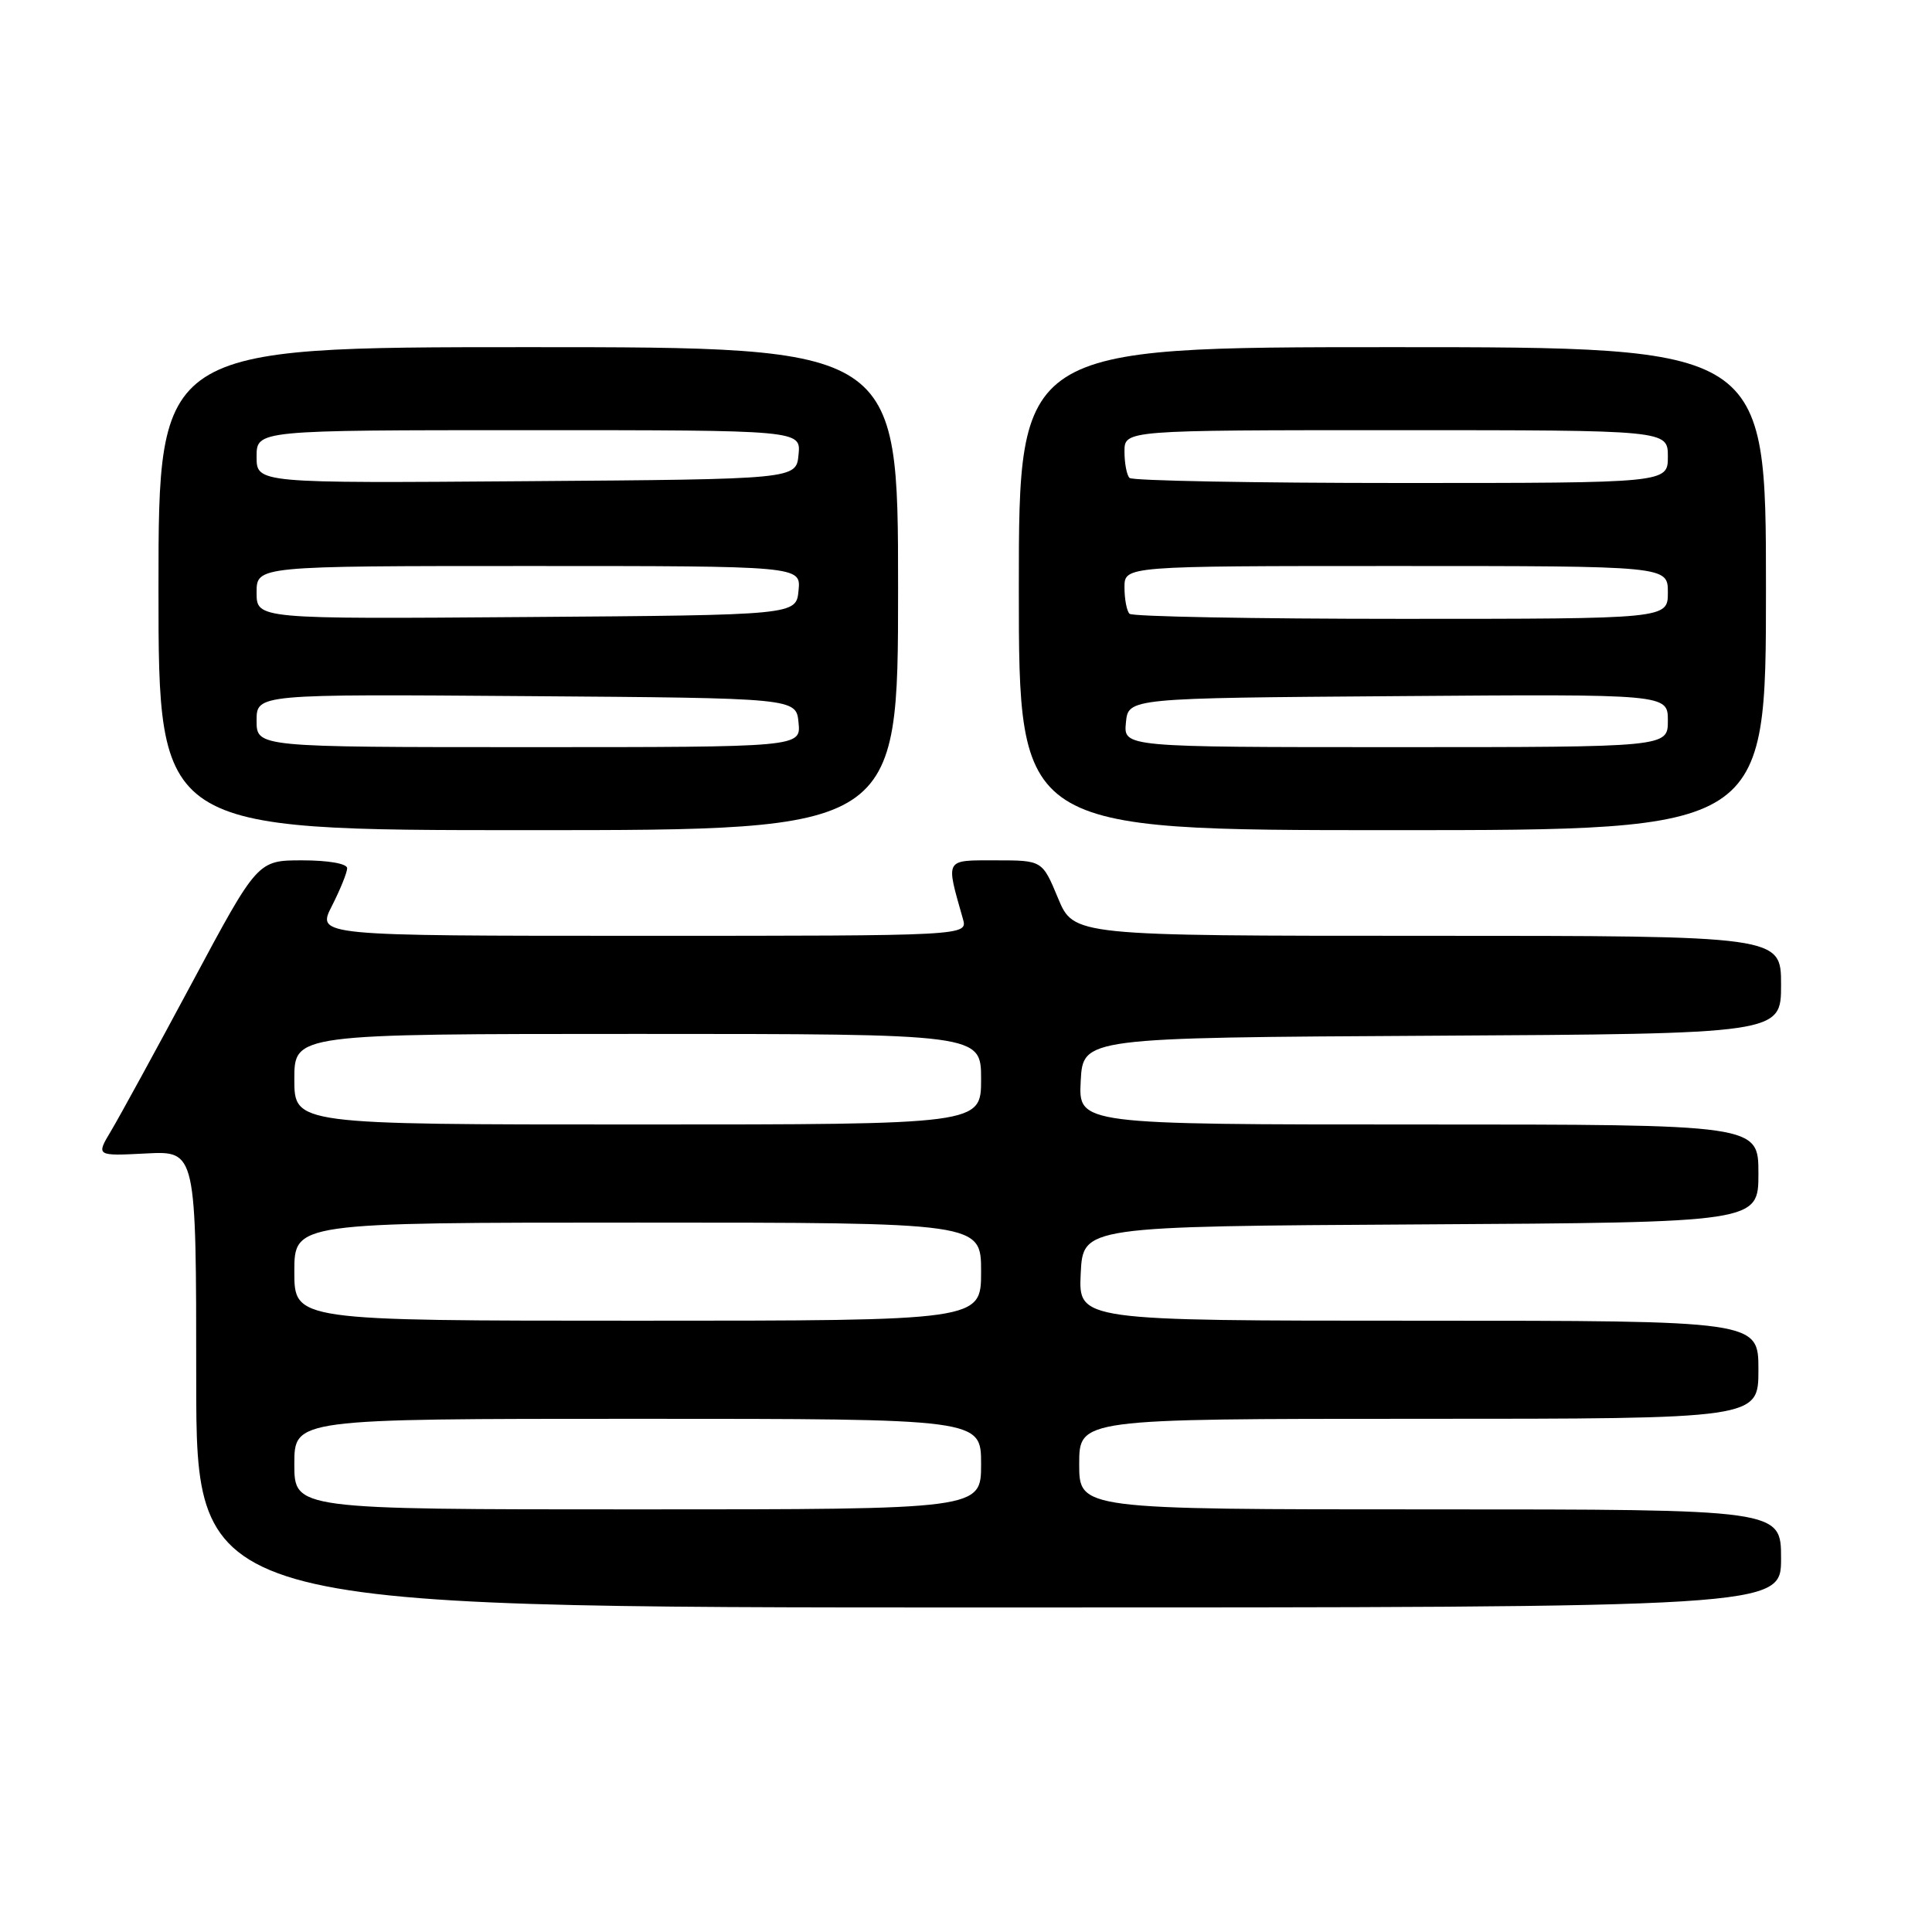 <?xml version="1.0" encoding="UTF-8" standalone="no"?>
<!DOCTYPE svg PUBLIC "-//W3C//DTD SVG 1.1//EN" "http://www.w3.org/Graphics/SVG/1.1/DTD/svg11.dtd" >
<svg xmlns="http://www.w3.org/2000/svg" xmlns:xlink="http://www.w3.org/1999/xlink" version="1.1" viewBox="0 0 256 256">
 <g >
 <path fill="currentColor"
d=" M 236.00 206.50 C 236.00 200.00 236.00 200.00 189.50 200.00 C 143.00 200.00 143.00 200.00 143.00 194.00 C 143.00 188.00 143.00 188.00 188.00 188.00 C 233.00 188.00 233.00 188.00 233.00 181.50 C 233.00 175.00 233.00 175.00 187.95 175.00 C 142.90 175.00 142.90 175.00 143.20 168.75 C 143.50 162.50 143.50 162.50 188.25 162.24 C 233.00 161.98 233.00 161.98 233.00 155.49 C 233.00 149.00 233.00 149.00 187.95 149.00 C 142.90 149.00 142.90 149.00 143.20 143.25 C 143.50 137.50 143.50 137.50 189.75 137.24 C 236.00 136.98 236.00 136.98 236.00 130.49 C 236.00 124.00 236.00 124.00 189.13 124.00 C 142.27 124.00 142.27 124.00 140.19 119.00 C 138.11 114.00 138.11 114.00 131.93 114.00 C 125.12 114.00 125.30 113.69 127.59 121.75 C 128.23 124.00 128.23 124.00 85.10 124.00 C 41.96 124.00 41.96 124.00 43.98 120.04 C 45.09 117.86 46.00 115.61 46.00 115.04 C 46.00 114.44 43.51 114.00 40.07 114.00 C 34.13 114.00 34.13 114.00 25.43 130.25 C 20.64 139.19 15.82 148.00 14.72 149.84 C 12.72 153.18 12.72 153.18 19.36 152.84 C 26.00 152.50 26.00 152.50 26.00 182.75 C 26.00 213.00 26.00 213.00 131.00 213.00 C 236.00 213.00 236.00 213.00 236.00 206.50 Z  M 119.00 78.00 C 119.00 46.00 119.00 46.00 70.00 46.00 C 21.00 46.00 21.00 46.00 21.00 78.00 C 21.00 110.00 21.00 110.00 70.00 110.00 C 119.00 110.00 119.00 110.00 119.00 78.00 Z  M 234.00 78.00 C 234.00 46.00 234.00 46.00 184.50 46.00 C 135.00 46.00 135.00 46.00 135.00 78.00 C 135.00 110.00 135.00 110.00 184.50 110.00 C 234.00 110.00 234.00 110.00 234.00 78.00 Z  M 39.00 194.00 C 39.00 188.00 39.00 188.00 84.50 188.00 C 130.00 188.00 130.00 188.00 130.00 194.00 C 130.00 200.00 130.00 200.00 84.50 200.00 C 39.00 200.00 39.00 200.00 39.00 194.00 Z  M 39.00 168.50 C 39.00 162.00 39.00 162.00 84.50 162.00 C 130.00 162.00 130.00 162.00 130.00 168.50 C 130.00 175.00 130.00 175.00 84.50 175.00 C 39.00 175.00 39.00 175.00 39.00 168.50 Z  M 39.00 143.00 C 39.00 137.00 39.00 137.00 84.50 137.00 C 130.00 137.00 130.00 137.00 130.00 143.00 C 130.00 149.00 130.00 149.00 84.50 149.00 C 39.00 149.00 39.00 149.00 39.00 143.00 Z  M 34.00 95.49 C 34.00 91.97 34.00 91.97 69.75 92.24 C 105.50 92.50 105.50 92.50 105.81 95.75 C 106.13 99.00 106.13 99.00 70.06 99.00 C 34.00 99.00 34.00 99.00 34.00 95.49 Z  M 34.00 78.51 C 34.00 75.00 34.00 75.00 70.06 75.00 C 106.13 75.00 106.13 75.00 105.81 78.25 C 105.50 81.50 105.50 81.50 69.75 81.76 C 34.00 82.03 34.00 82.03 34.00 78.51 Z  M 34.00 60.51 C 34.00 57.00 34.00 57.00 70.06 57.00 C 106.13 57.00 106.13 57.00 105.81 60.25 C 105.50 63.50 105.50 63.50 69.75 63.76 C 34.00 64.03 34.00 64.03 34.00 60.51 Z  M 149.19 95.75 C 149.50 92.50 149.50 92.50 185.25 92.24 C 221.00 91.97 221.00 91.97 221.00 95.49 C 221.00 99.00 221.00 99.00 184.94 99.00 C 148.87 99.00 148.87 99.00 149.19 95.75 Z  M 149.67 81.33 C 149.30 80.97 149.00 79.39 149.00 77.83 C 149.00 75.00 149.00 75.00 185.00 75.00 C 221.00 75.00 221.00 75.00 221.00 78.50 C 221.00 82.00 221.00 82.00 185.67 82.00 C 166.23 82.00 150.03 81.70 149.67 81.33 Z  M 149.67 63.33 C 149.30 62.97 149.00 61.39 149.00 59.83 C 149.00 57.00 149.00 57.00 185.00 57.00 C 221.00 57.00 221.00 57.00 221.00 60.50 C 221.00 64.00 221.00 64.00 185.67 64.00 C 166.23 64.00 150.03 63.70 149.67 63.33 Z "/>
</g>
</svg>